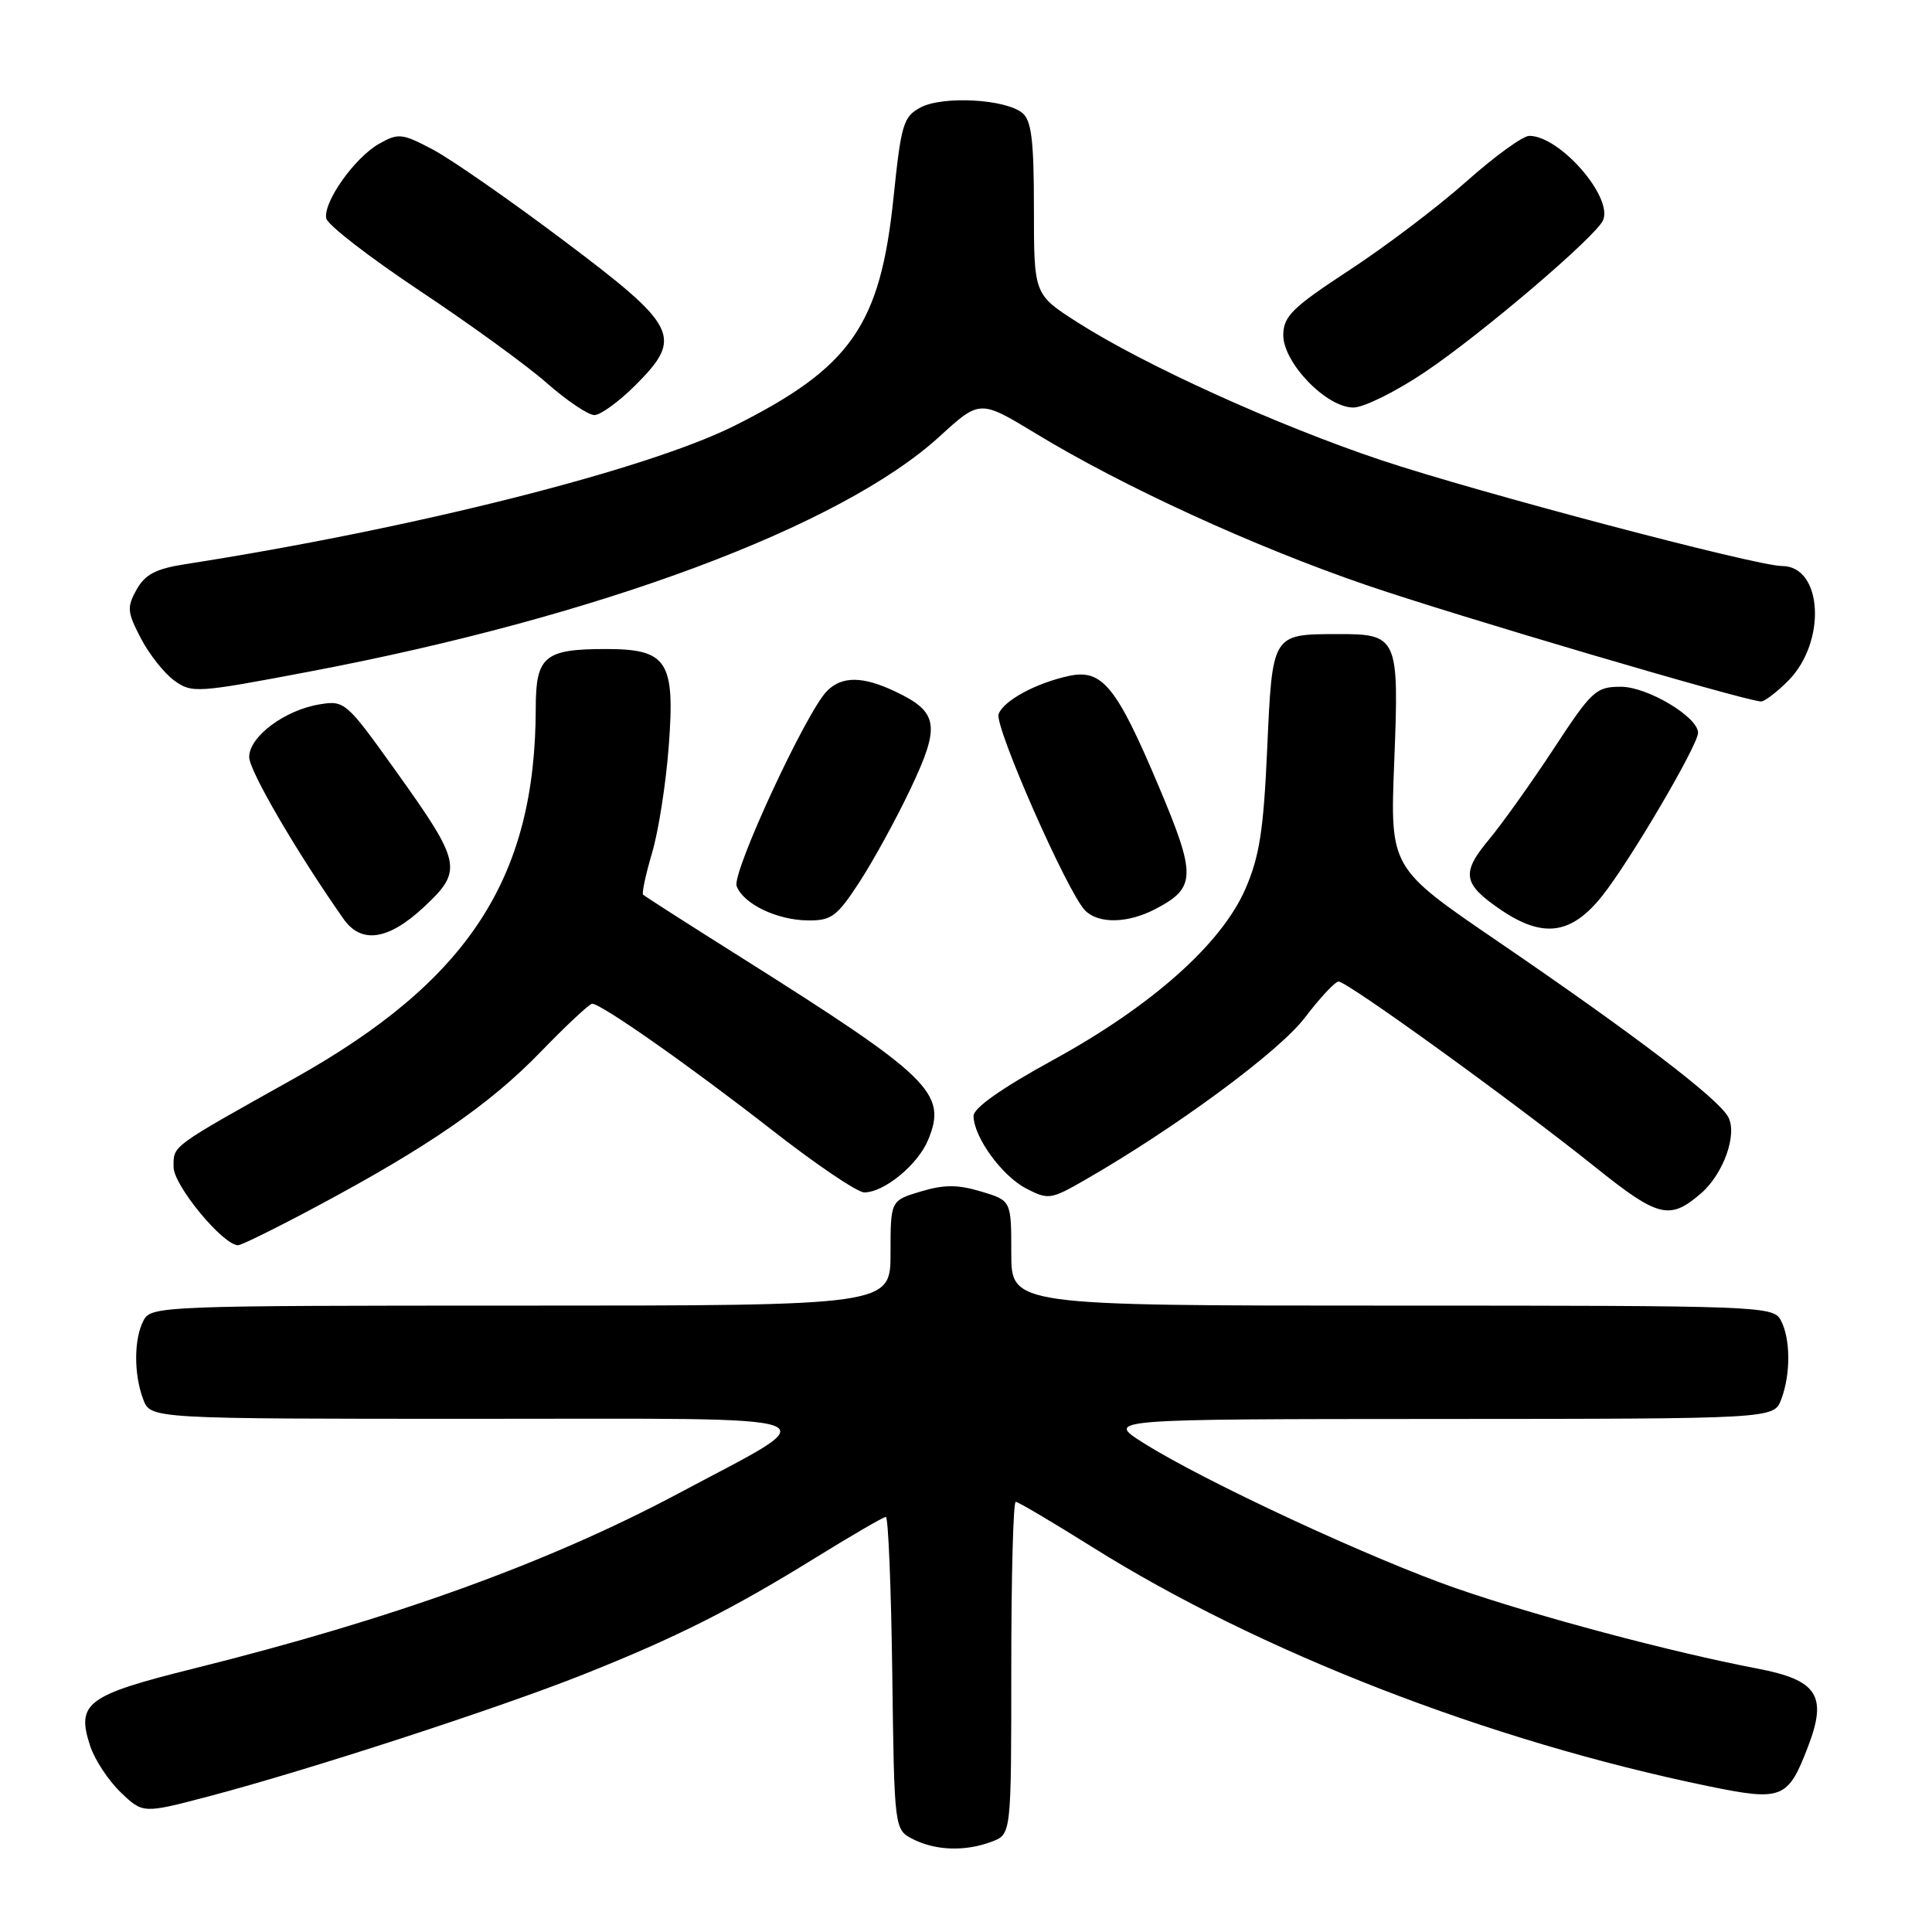 <?xml version="1.0" encoding="UTF-8" standalone="no"?>
<!DOCTYPE svg PUBLIC "-//W3C//DTD SVG 1.1//EN" "http://www.w3.org/Graphics/SVG/1.1/DTD/svg11.dtd" >
<svg xmlns="http://www.w3.org/2000/svg" xmlns:xlink="http://www.w3.org/1999/xlink" version="1.1" viewBox="0 0 256 256">
 <g >
 <path fill="currentColor"
d=" M 131.43 244.02 C 134.00 243.05 134.00 243.05 134.00 221.02 C 134.00 208.91 134.26 199.00 134.59 199.00 C 134.91 199.00 139.46 201.69 144.71 204.98 C 166.91 218.90 197.28 230.69 226.38 236.68 C 236.16 238.69 236.92 238.39 239.59 231.39 C 242.16 224.67 240.81 222.61 232.84 221.09 C 221.47 218.92 203.72 214.19 193.00 210.48 C 181.65 206.54 159.56 196.28 151.50 191.19 C 146.50 188.04 146.50 188.04 190.77 188.02 C 235.05 188.00 235.05 188.00 236.02 185.43 C 237.29 182.09 237.27 177.37 235.96 174.93 C 234.96 173.06 233.33 173.00 184.46 173.00 C 134.00 173.00 134.00 173.00 134.00 166.04 C 134.00 159.08 134.00 159.08 130.00 157.88 C 126.89 156.95 125.11 156.95 122.00 157.88 C 118.00 159.08 118.00 159.08 118.00 166.04 C 118.00 173.00 118.00 173.00 69.04 173.00 C 21.65 173.00 20.04 173.06 19.04 174.93 C 17.73 177.37 17.71 182.09 18.98 185.43 C 19.95 188.00 19.95 188.00 63.21 188.00 C 112.40 188.00 110.05 187.13 89.91 197.88 C 72.64 207.08 52.12 214.50 25.71 221.08 C 11.45 224.63 10.07 225.66 11.96 231.38 C 12.56 233.19 14.37 235.94 15.99 237.49 C 18.94 240.32 18.94 240.32 27.72 238.01 C 40.76 234.58 66.15 226.32 77.31 221.87 C 89.56 217.00 96.97 213.27 108.09 206.39 C 112.88 203.43 117.06 201.00 117.38 201.00 C 117.70 201.00 118.08 210.32 118.23 221.72 C 118.50 242.44 118.50 242.44 121.00 243.71 C 124.01 245.23 127.95 245.35 131.43 244.02 Z  M 41.92 159.88 C 56.72 151.98 64.94 146.31 71.66 139.36 C 75.05 135.86 78.11 133.00 78.46 133.00 C 79.67 133.00 91.47 141.29 102.18 149.65 C 108.05 154.24 113.60 158.00 114.52 158.00 C 117.16 158.00 121.62 154.33 122.98 151.05 C 125.55 144.84 123.39 142.74 98.04 126.76 C 91.18 122.44 85.41 118.75 85.22 118.55 C 85.02 118.36 85.56 115.87 86.40 113.02 C 87.25 110.17 88.24 103.82 88.61 98.91 C 89.47 87.59 88.44 86.00 80.28 86.00 C 72.15 86.00 71.00 86.96 70.99 93.79 C 70.97 116.35 62.09 129.97 38.96 142.91 C 22.45 152.15 23.00 151.75 23.00 154.64 C 23.00 157.07 29.55 165.00 31.55 165.00 C 31.98 165.00 36.65 162.70 41.92 159.88 Z  M 225.39 158.13 C 228.36 155.56 230.24 150.31 229.00 148.01 C 227.70 145.57 216.65 137.15 198.34 124.65 C 184.19 114.99 184.19 114.99 184.74 101.02 C 185.40 84.35 185.24 83.99 177.13 84.02 C 168.55 84.04 168.59 83.98 167.91 99.21 C 167.43 110.01 166.89 113.49 165.02 117.79 C 161.84 125.09 152.61 133.30 139.51 140.47 C 132.77 144.16 129.00 146.81 129.00 147.86 C 129.01 150.65 132.76 155.82 135.97 157.48 C 138.90 159.00 139.24 158.95 143.76 156.35 C 155.75 149.47 169.47 139.35 172.88 134.87 C 174.87 132.25 176.89 130.09 177.36 130.06 C 178.43 129.99 200.65 146.05 211.42 154.68 C 219.73 161.34 221.25 161.71 225.39 158.13 Z  M 56.19 120.17 C 61.38 115.32 61.18 114.36 52.40 102.09 C 45.90 93.00 45.66 92.79 42.36 93.33 C 37.73 94.08 33.00 97.62 33.02 100.32 C 33.03 102.15 39.32 112.93 45.51 121.75 C 47.88 125.12 51.45 124.59 56.19 120.17 Z  M 212.27 118.75 C 215.92 114.19 225.00 98.74 225.00 97.10 C 225.00 95.00 218.30 91.00 214.78 91.00 C 211.47 91.00 210.93 91.50 205.88 99.20 C 202.92 103.71 199.06 109.12 197.30 111.24 C 193.58 115.69 193.83 117.13 198.86 120.55 C 204.45 124.35 208.19 123.85 212.27 118.75 Z  M 113.84 116.94 C 115.66 114.16 118.73 108.57 120.65 104.52 C 124.64 96.12 124.36 94.35 118.63 91.63 C 114.33 89.59 111.58 89.56 109.59 91.55 C 106.84 94.30 96.94 115.68 97.61 117.42 C 98.51 119.78 102.93 121.91 107.02 121.96 C 110.15 122.00 110.89 121.46 113.84 116.94 Z  M 153.02 120.49 C 158.51 117.65 158.56 116.09 153.52 104.15 C 147.95 90.96 146.05 88.62 141.66 89.56 C 137.29 90.50 133.01 92.81 132.32 94.61 C 131.72 96.18 141.47 118.33 143.79 120.65 C 145.57 122.43 149.40 122.36 153.02 120.49 Z  M 236.92 90.23 C 242.06 85.09 241.53 75.00 236.12 75.00 C 232.74 75.00 195.66 65.20 183.00 60.97 C 169.20 56.35 151.59 48.36 142.74 42.69 C 137.00 39.02 137.00 39.02 137.00 27.63 C 137.00 18.62 136.68 15.98 135.47 14.97 C 133.24 13.13 124.96 12.67 122.00 14.23 C 119.70 15.45 119.41 16.40 118.40 26.14 C 116.65 43.11 112.77 48.67 97.33 56.41 C 85.66 62.25 54.80 70.04 24.53 74.76 C 20.66 75.36 19.23 76.11 18.10 78.12 C 16.80 80.45 16.85 81.09 18.65 84.55 C 19.74 86.66 21.73 89.18 23.07 90.16 C 25.42 91.87 26.04 91.83 41.00 88.99 C 79.36 81.73 111.45 69.75 124.49 57.84 C 129.84 52.95 129.84 52.95 137.29 57.47 C 148.85 64.49 166.17 72.43 181.00 77.51 C 192.61 81.50 230.91 92.79 233.33 92.95 C 233.78 92.98 235.40 91.75 236.92 90.23 Z  M 84.19 51.05 C 90.56 44.67 89.88 43.29 74.63 31.83 C 67.56 26.51 59.79 21.11 57.38 19.83 C 53.30 17.67 52.79 17.61 50.27 19.03 C 47.02 20.85 42.81 26.77 43.23 28.94 C 43.39 29.79 48.96 34.09 55.59 38.51 C 62.23 42.92 69.83 48.44 72.47 50.77 C 75.12 53.10 77.95 55.00 78.76 55.00 C 79.57 55.00 82.01 53.22 84.19 51.05 Z  M 188.89 49.25 C 196.46 44.14 211.47 31.34 212.41 29.19 C 213.76 26.11 206.68 18.00 202.64 18.00 C 201.79 18.00 198.04 20.72 194.30 24.05 C 190.56 27.38 183.58 32.67 178.79 35.80 C 171.27 40.73 170.08 41.89 170.04 44.35 C 169.99 48.03 175.73 54.00 179.33 54.00 C 180.71 54.00 185.02 51.86 188.89 49.25 Z "/>
</g>
</svg>